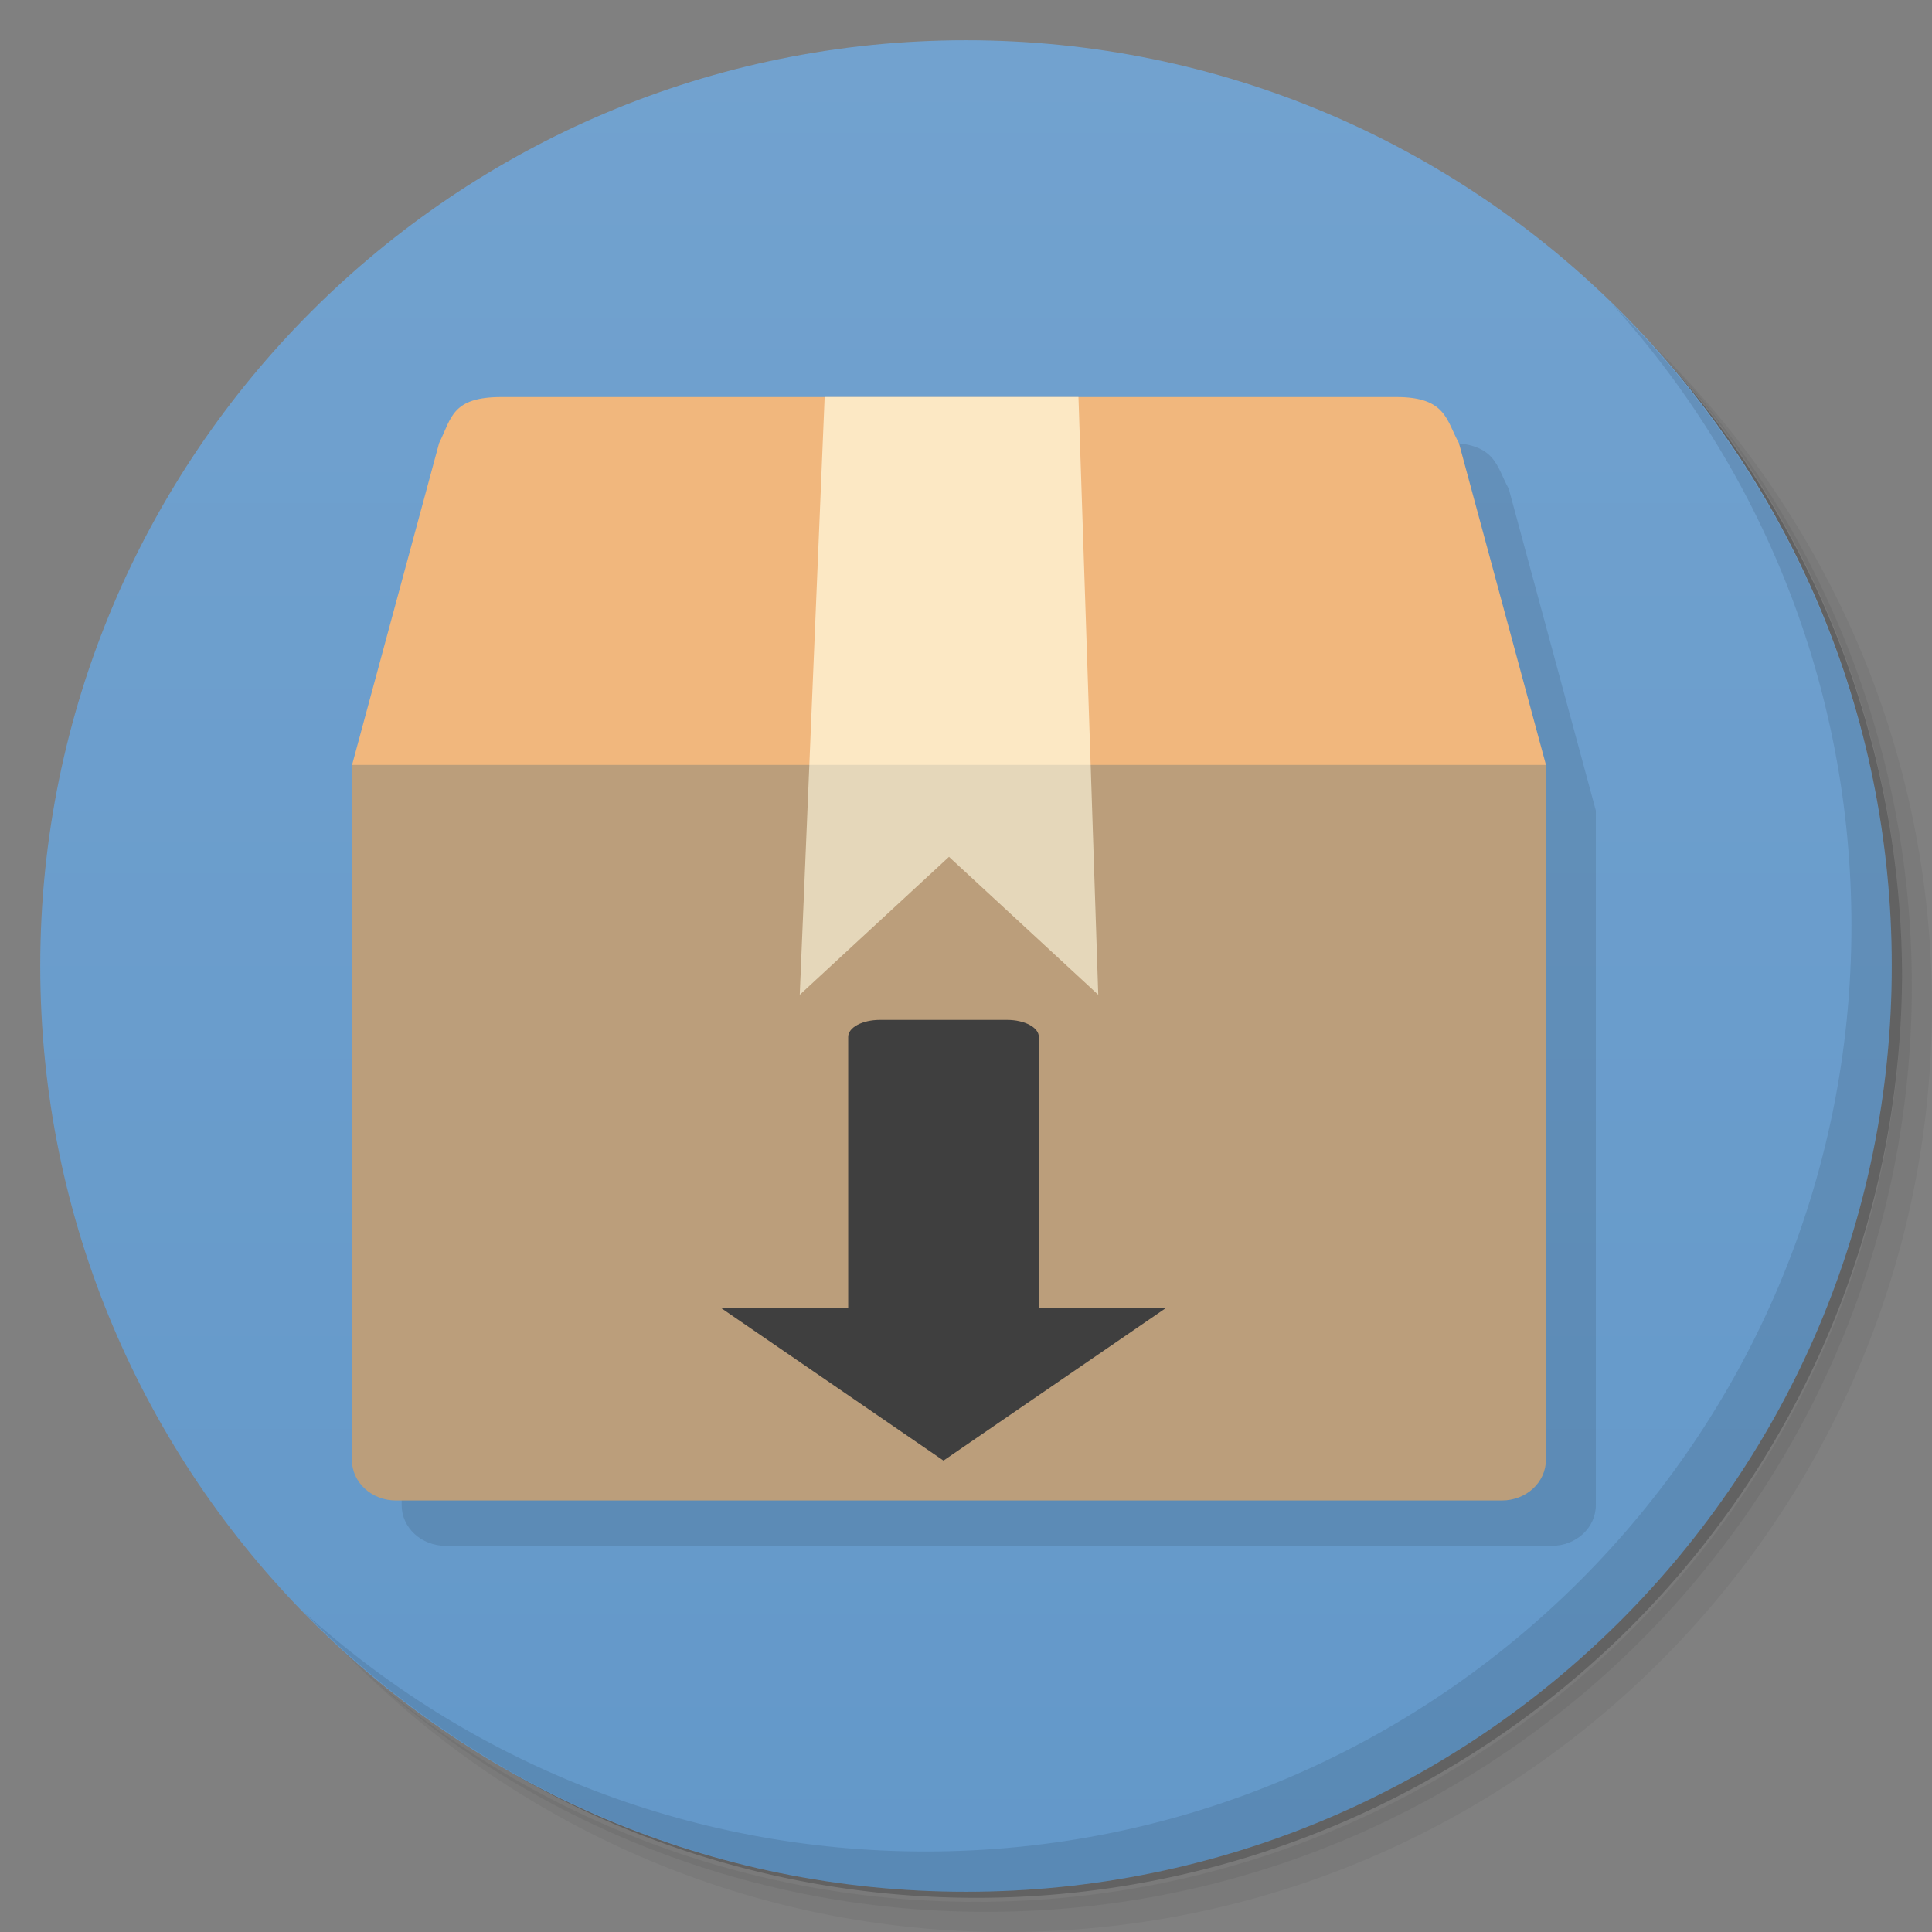 <?xml version="1.0" encoding="UTF-8" standalone="no"?>
<svg
   xmlns:dc="http://purl.org/dc/elements/1.1/"
   xmlns:cc="http://creativecommons.org/ns#"
   xmlns:rdf="http://www.w3.org/1999/02/22-rdf-syntax-ns#"
   xmlns:svg="http://www.w3.org/2000/svg"
   xmlns="http://www.w3.org/2000/svg"
   xmlns:xlink="http://www.w3.org/1999/xlink"
   xmlns:sodipodi="http://sodipodi.sourceforge.net/DTD/sodipodi-0.dtd"
   xmlns:inkscape="http://www.inkscape.org/namespaces/inkscape"
   viewBox="0 0 48 48"
   id="svg2"
   version="1.1"
   inkscape:version="0.48.4 r9939"
   width="100%"
   height="100%"
   sodipodi:docname="synaptic.svg">
  <rect x="0" y="0" width="48" height="48" fill="#808080" stroke="none"/>
  <sodipodi:namedview
     pagecolor="#ffffff"
     bordercolor="#666666"
     borderopacity="1"
     objecttolerance="10"
     gridtolerance="10"
     guidetolerance="10"
     inkscape:pageopacity="0"
     inkscape:pageshadow="2"
     inkscape:window-width="1360"
     inkscape:window-height="715"
     id="namedview68"
     showgrid="false"
     inkscape:zoom="9.8333333"
     inkscape:cx="-4.5181965"
     inkscape:cy="26.400433"
     inkscape:window-x="0"
     inkscape:window-y="30"
     inkscape:window-maximized="1"
     inkscape:current-layer="svg2" />
  <defs
     id="defs4">
    <linearGradient
       id="linearGradient3764"
       x1="1"
       x2="47"
       gradientUnits="userSpaceOnUse"
       gradientTransform="matrix(0,-1,1,0,-1.5e-6,48)">
      <stop
         style="stop-color:#6398c9;stop-opacity:1"
         id="stop7" />
      <stop
         offset="1"
         style="stop-color:#72a2cf;stop-opacity:1"
         id="stop9" />
    </linearGradient>
    <clipPath
       id="clipPath-568684368">
      <g
         transform="translate(0,-1004.362)"
         id="g12">
        <path
           d="m -24 13 c 0 1.105 -0.672 2 -1.5 2 -0.828 0 -1.5 -0.895 -1.5 -2 0 -1.105 0.672 -2 1.5 -2 0.828 0 1.5 0.895 1.5 2 z"
           transform="matrix(15.333,0,0,11.5,415,878.862)"
           style="fill:#1890d0"
           id="path14" />
      </g>
    </clipPath>
    <clipPath
       id="clipPath-581535022">
      <g
         transform="translate(0,-1004.362)"
         id="g17">
        <path
           d="m -24 13 c 0 1.105 -0.672 2 -1.5 2 -0.828 0 -1.5 -0.895 -1.5 -2 0 -1.105 0.672 -2 1.5 -2 0.828 0 1.5 0.895 1.5 2 z"
           transform="matrix(15.333,0,0,11.5,415,878.862)"
           style="fill:#1890d0"
           id="path19" />
      </g>
    </clipPath>
  </defs>
  <g
     id="g21">
    <path
       d="m 36.31 5 c 5.859 4.062 9.688 10.831 9.688 18.5 c 0 12.426 -10.07 22.5 -22.5 22.5 c -7.669 0 -14.438 -3.828 -18.5 -9.688 c 1.037 1.822 2.306 3.499 3.781 4.969 c 4.085 3.712 9.514 5.969 15.469 5.969 c 12.703 0 23 -10.298 23 -23 c 0 -5.954 -2.256 -11.384 -5.969 -15.469 c -1.469 -1.475 -3.147 -2.744 -4.969 -3.781 z m 4.969 3.781 c 3.854 4.113 6.219 9.637 6.219 15.719 c 0 12.703 -10.297 23 -23 23 c -6.081 0 -11.606 -2.364 -15.719 -6.219 c 4.16 4.144 9.883 6.719 16.219 6.719 c 12.703 0 23 -10.298 23 -23 c 0 -6.335 -2.575 -12.06 -6.719 -16.219 z"
       style="opacity:0.05"
       id="path23" />
    <path
       d="m 41.28 8.781 c 3.712 4.085 5.969 9.514 5.969 15.469 c 0 12.703 -10.297 23 -23 23 c -5.954 0 -11.384 -2.256 -15.469 -5.969 c 4.113 3.854 9.637 6.219 15.719 6.219 c 12.703 0 23 -10.298 23 -23 c 0 -6.081 -2.364 -11.606 -6.219 -15.719 z"
       style="opacity:0.1"
       id="path25" />
    <path
       d="m 31.25 2.375 c 8.615 3.154 14.75 11.417 14.75 21.13 c 0 12.426 -10.07 22.5 -22.5 22.5 c -9.708 0 -17.971 -6.135 -21.12 -14.75 a 23 23 0 0 0 44.875 -7 a 23 23 0 0 0 -16 -21.875 z"
       style="opacity:0.2"
       id="path27" />
  </g>
  <g
     id="g29">
    <path
       d="m 24 1 c 12.703 0 23 10.297 23 23 c 0 12.703 -10.297 23 -23 23 -12.703 0 -23 -10.297 -23 -23 0 -12.703 10.297 -23 23 -23 z"
       style="fill:url(#linearGradient3764);fill-opacity:1"
       id="path31" />
  </g>
  <g
     id="g33"
     transform="matrix(1.236,0,0,1.142,-6.084,-3.844)">
    <g
       id="g35"
       clip-path="url(#clipPath-568684368)">
      <g
         transform="translate(1,1)"
         id="g37">
        <g
           style="opacity:0.1"
           id="g39">
          <!-- color: #72a2cf -->
          <g
             id="g41">
            <path
               d="m 12,20 1.75,-7 C 14,12.461 14,12 15,12 c 3.492,0 12.938,0 18,0 1,0 1,0.52 1.25,1 L 36,20 24,23 M 12,20"
               style="fill:#000000;fill-opacity:1;fill-rule:nonzero;stroke:none"
               id="path43"
               inkscape:connector-curvature="0" />
            <path
               d="m 36,20 0,15.11 c 0,0.492 -0.395,0.887 -0.887,0.887 l -22.23,0 c -0.492,0 -0.887,-0.395 -0.887,-0.887 0,-4.371 0,9.18 0,-15.11 m 24,0"
               style="fill:#000000;fill-opacity:1;fill-rule:nonzero;stroke:none"
               id="path45"
               inkscape:connector-curvature="0" />
            <path
               d="M 21.5,12 26.602,12 27,25 24,22 21,25 M 21.5,12"
               style="fill:#000000;fill-opacity:0.8;fill-rule:nonzero;stroke:none"
               id="path47"
               inkscape:connector-curvature="0" />
            <use
               xlink:href="#SVGCleanerId_0"
               id="use49"
               x="0"
               y="0"
               width="48"
               height="48" />
          </g>
        </g>
      </g>
    </g>
  </g>
  <path
     inkscape:connector-curvature="0"
     id="path57"
     style="fill:#f3b77b;fill-opacity:0.98;fill-rule:nonzero;stroke:none"
     d="m 8.747,19.004 2.163,-7.997 c 0.309,-0.616 0.309,-1.142 1.545,-1.142 4.316,0 15.99,0 22.246,0 1.236,0 1.236,0.594 1.545,1.142 l 2.163,7.997 -14.831,3.427 M 8.747,19.004" />
  <path
     inkscape:connector-curvature="0"
     id="path59"
     style="fill:#bb9e7b;fill-opacity:1;fill-rule:nonzero;stroke:none"
     d="m 38.408,19.004 0,17.262 c 0,0.562 -0.488,1.013 -1.096,1.013 l -27.474,0 c -0.608,0 -1.096,-0.451 -1.096,-1.013 0,-4.993 0,10.487 0,-17.262 m 29.661,0" />
  <path
     inkscape:connector-curvature="0"
     id="path61"
     style="fill:#fff4d6;fill-opacity:0.8;fill-rule:nonzero;stroke:none"
     d="m 20.488,9.864 6.306,0 0.492,14.851 -3.708,-3.427 -3.708,3.427 M 20.488,9.864" />
  <path
     inkscape:connector-curvature="0"
     style="fill:#000000;fill-opacity:0.051;fill-rule:nonzero;stroke:none"
     id="SVGCleanerId_0"
     d="m 20.105,19.004 -0.232,5.712 3.708,-3.427 3.708,3.427 -0.193,-5.712 m -6.99,0" />
  <g
     id="g64">
    <path
       d="m 40.03 7.531 c 3.712 4.084 5.969 9.514 5.969 15.469 0 12.703 -10.297 23 -23 23 c -5.954 0 -11.384 -2.256 -15.469 -5.969 4.178 4.291 10.01 6.969 16.469 6.969 c 12.703 0 23 -10.298 23 -23 0 -6.462 -2.677 -12.291 -6.969 -16.469 z"
       style="opacity:0.1"
       id="path66" />
  </g>
  <path
     style="fill:#3f3f3f"
     inkscape:connector-curvature="0"
     id="path3937"
     d="m 21.862,25.339 c -0.437,0 -0.789,0.188 -0.789,0.421 v 6.738 h -3.157 l 5.525,3.79 5.525,-3.79 h -3.157 v -6.738 c 0,-0.233 -0.352,-0.421 -0.789,-0.421 h -3.157 z" />
</svg>
